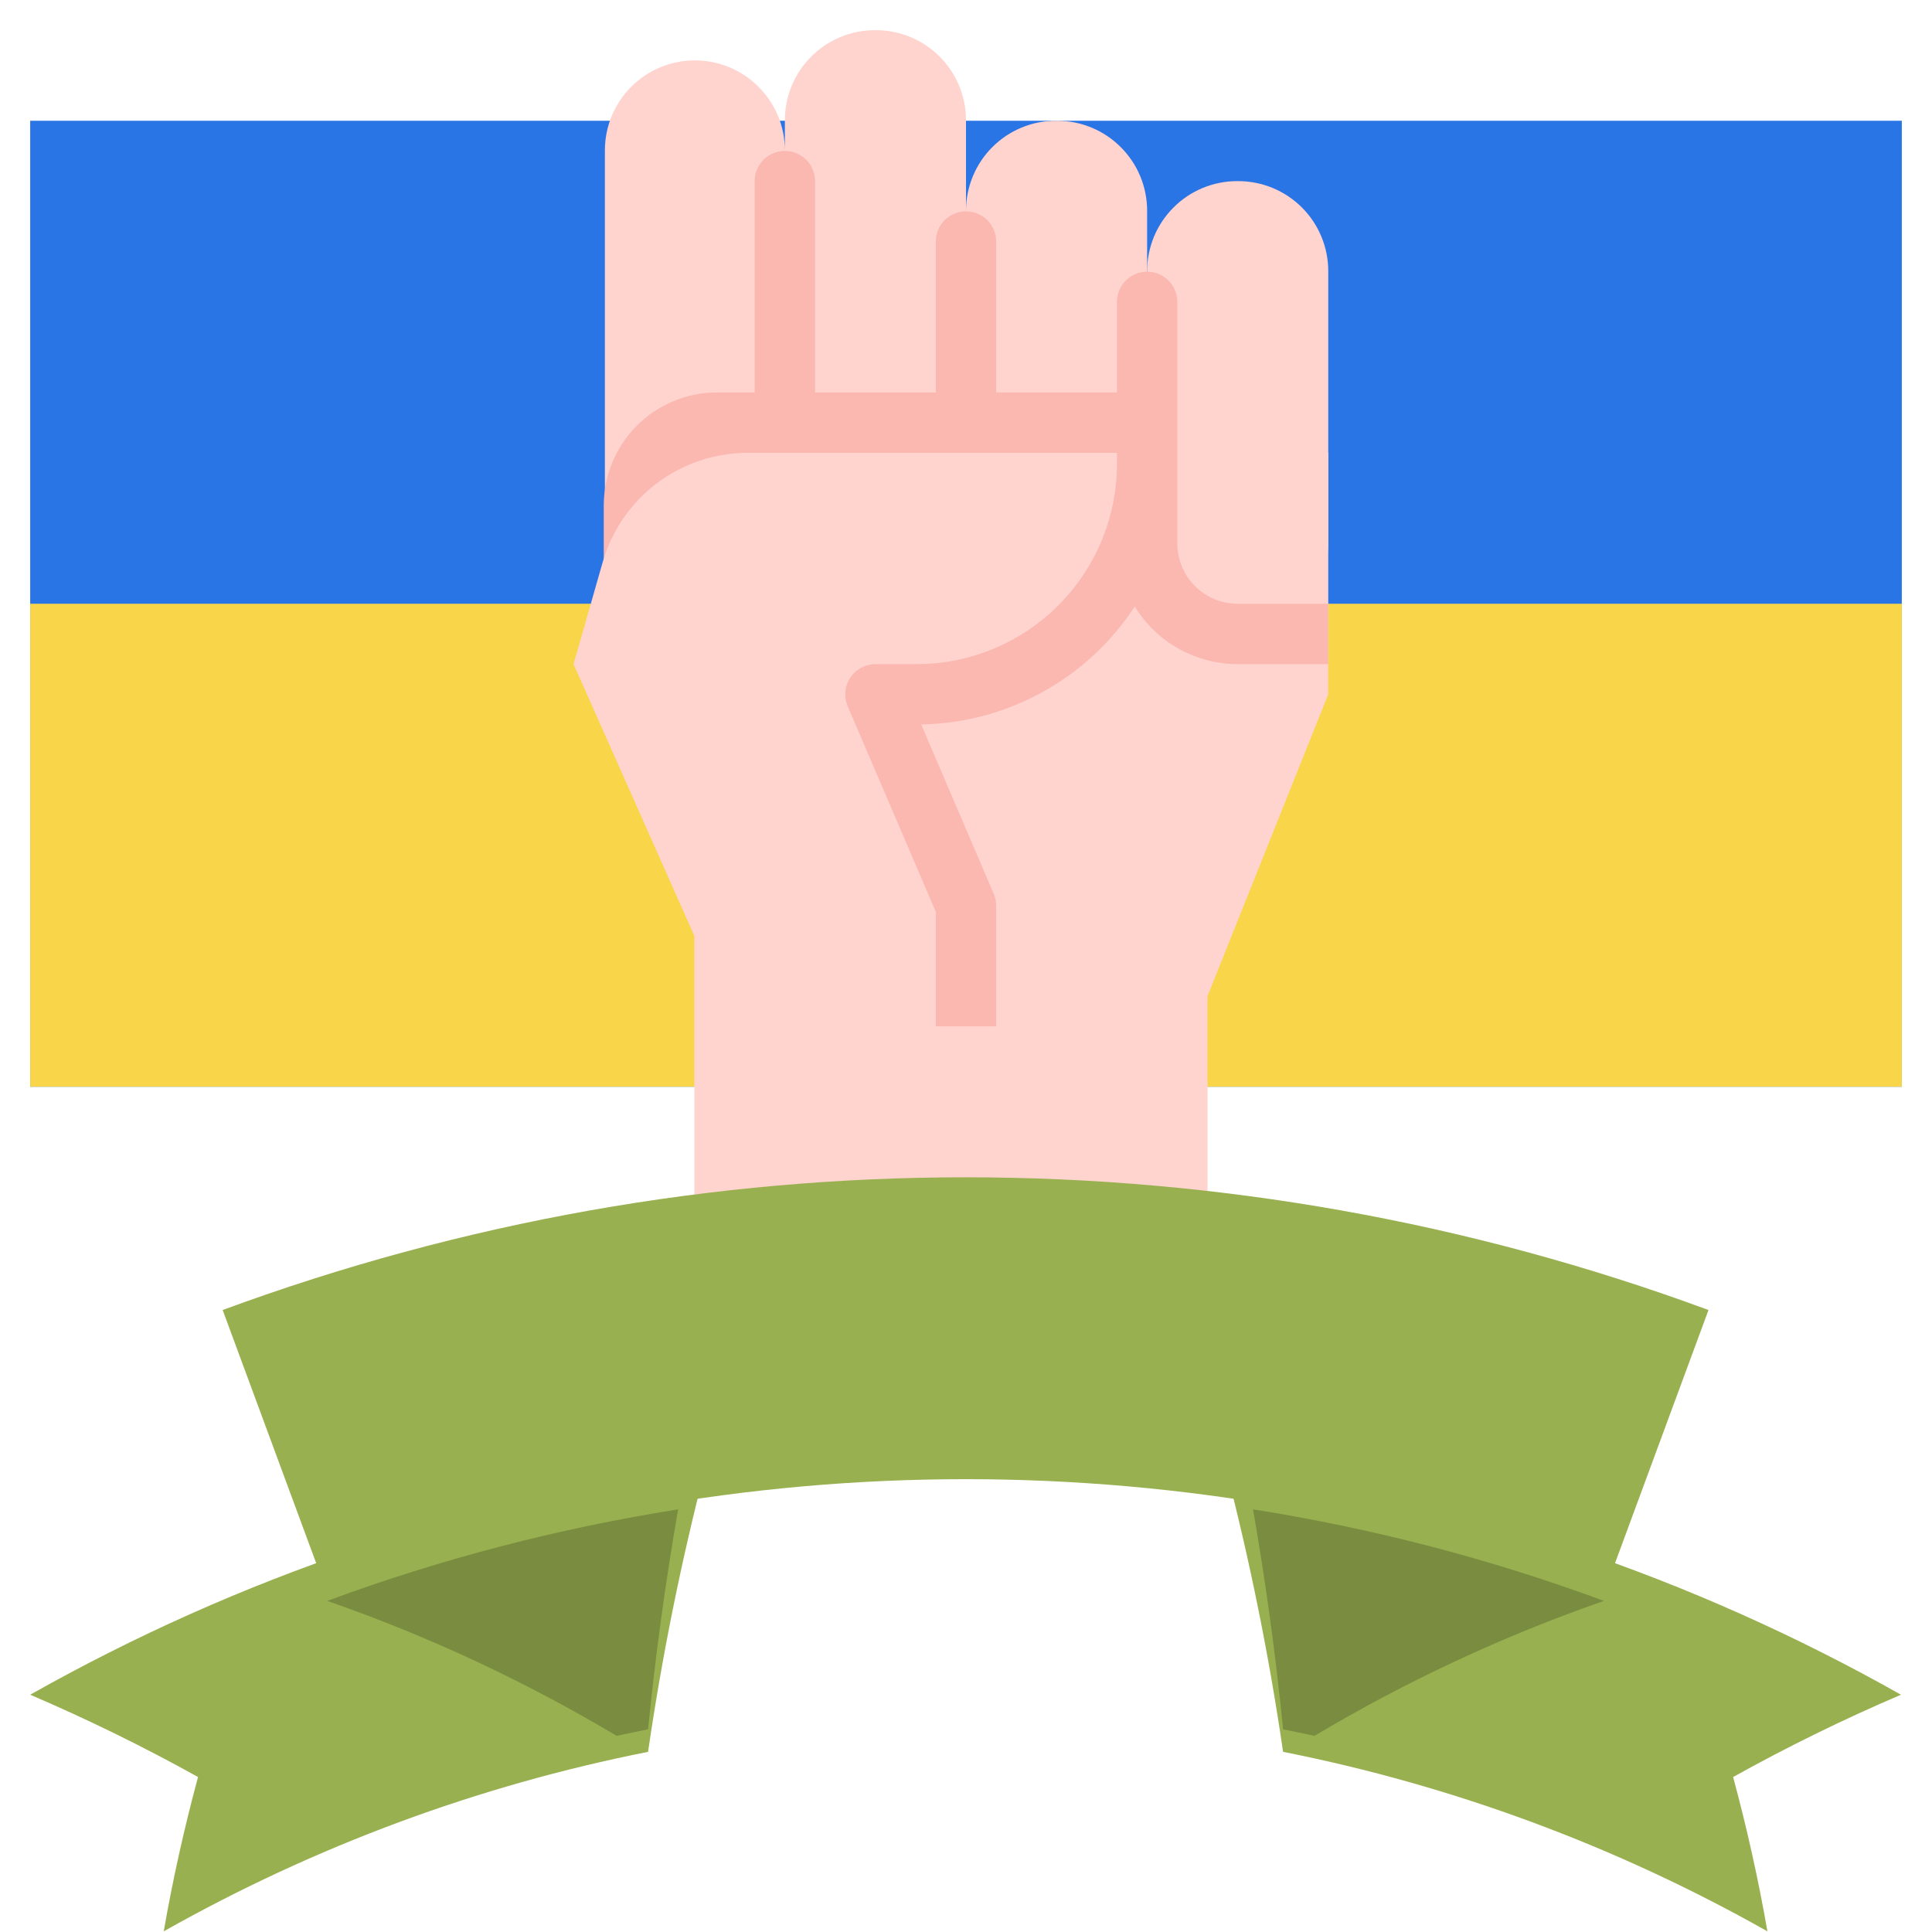 <svg width="32" height="32" viewBox="0 0 32 32" fill="none" xmlns="http://www.w3.org/2000/svg">
<g clip-path="url(#clip0_18_1688)">
<path d="M31.5 2H0.5V18H31.5V2Z" fill="#2A75E6"/>
<path d="M31.5 10H0.5V18H31.5V10Z" fill="#F9D549"/>
<path d="M17.509 2H17.49C17.095 2 16.716 2.157 16.436 2.437C16.157 2.716 16 3.095 16 3.491V1.991C16 1.595 15.843 1.216 15.563 0.937C15.284 0.657 14.904 0.5 14.509 0.5H14.49C14.095 0.5 13.716 0.657 13.436 0.937C13.157 1.216 13 1.595 13 1.991V2.491C13 2.095 12.843 1.716 12.563 1.437C12.284 1.157 11.904 1 11.509 1C11.114 1 10.735 1.157 10.455 1.437C10.176 1.716 10.019 2.095 10.019 2.491V9.5H19V3.491C19 3.095 18.843 2.716 18.563 2.437C18.284 2.157 17.904 2 17.509 2Z" fill="#FFD4CF"/>
<path d="M11.875 6.5H19V9.5H10V8.375C10 7.878 10.197 7.401 10.549 7.049C10.901 6.698 11.378 6.5 11.875 6.5Z" fill="#FBB8B0"/>
<path d="M20.491 3H20.509C20.905 3 21.284 3.157 21.564 3.437C21.843 3.716 22 4.095 22 4.491V9C22 9.398 21.842 9.779 21.561 10.061C21.279 10.342 20.898 10.5 20.5 10.5C20.102 10.5 19.721 10.342 19.439 10.061C19.158 9.779 19 9.398 19 9V4.491C19 4.095 19.157 3.716 19.437 3.437C19.716 3.157 20.095 3 20.491 3Z" fill="#FFD4CF"/>
<path d="M19 7.5H12.386C11.842 7.5 11.314 7.677 10.88 8.004C10.447 8.331 10.131 8.791 9.982 9.313L9.5 11L11.5 15.5V22.5H20V16.5L22 11.5V7.5H19Z" fill="#FFD4CF"/>
<path d="M20.5 10C20.235 10 19.98 9.895 19.793 9.707C19.605 9.52 19.5 9.265 19.5 9V5C19.5 4.867 19.447 4.74 19.354 4.646C19.26 4.553 19.133 4.5 19 4.5C18.867 4.5 18.74 4.553 18.646 4.646C18.553 4.74 18.5 4.867 18.5 5V7.685C18.499 8.564 18.149 9.406 17.528 10.028C16.906 10.649 16.064 10.999 15.185 11H14.5C14.417 11 14.336 11.021 14.263 11.06C14.19 11.099 14.128 11.156 14.083 11.225C14.037 11.294 14.009 11.373 14.002 11.456C13.995 11.538 14.008 11.621 14.04 11.697L15.5 15.103V17H16.5V15C16.5 14.932 16.486 14.865 16.459 14.803L15.258 11.999C15.962 11.987 16.653 11.803 17.269 11.462C17.886 11.122 18.41 10.636 18.795 10.046C18.974 10.338 19.225 10.579 19.523 10.745C19.822 10.912 20.158 11 20.5 11H22V10H20.5Z" fill="#FBB8B0"/>
<path d="M16 3.5C16.133 3.5 16.26 3.553 16.354 3.646C16.447 3.74 16.5 3.867 16.5 4V7H15.5V4C15.5 3.867 15.553 3.74 15.646 3.646C15.74 3.553 15.867 3.5 16 3.5Z" fill="#FBB8B0"/>
<path d="M13 2.5C13.133 2.5 13.26 2.553 13.354 2.646C13.447 2.74 13.5 2.867 13.5 3V7H12.5V3C12.5 2.867 12.553 2.74 12.646 2.646C12.74 2.553 12.867 2.5 13 2.5Z" fill="#FBB8B0"/>
<path d="M21.252 29.016C24.067 29.574 26.775 30.578 29.274 31.989C29.126 31.14 28.937 30.288 28.706 29.433C29.608 28.931 30.536 28.476 31.486 28.07C28.028 26.117 24.232 24.837 20.298 24.295C20.702 25.85 21.02 27.426 21.252 29.016Z" fill="#98B04F"/>
<path d="M20.754 25C22.737 25.313 24.683 25.82 26.566 26.516C24.897 27.096 23.29 27.846 21.772 28.751C21.599 28.714 21.426 28.677 21.252 28.643C21.132 27.43 20.966 26.215 20.754 25Z" fill="#798C3F"/>
<path d="M10.734 29.016C7.919 29.574 5.211 30.578 2.712 31.989C2.86 31.14 3.049 30.288 3.28 29.433C2.377 28.931 1.449 28.476 0.5 28.07C3.958 26.118 7.754 24.837 11.688 24.295C11.284 25.85 10.966 27.426 10.734 29.016Z" fill="#98B04F"/>
<path d="M26.566 26.389C19.743 23.87 12.244 23.87 5.421 26.389C4.843 24.826 4.266 23.262 3.688 21.698C11.63 18.767 20.357 18.767 28.298 21.698C27.721 23.262 27.143 24.826 26.566 26.389Z" fill="#98B04F"/>
<path d="M11.232 25C9.25 25.313 7.303 25.82 5.42 26.516C7.09 27.096 8.696 27.846 10.214 28.751C10.387 28.714 10.56 28.677 10.734 28.643C10.854 27.43 11.02 26.215 11.232 25Z" fill="#798C3F"/>
</g>
<defs>
<clipPath id="clip0_18_1688">
<rect width="32" height="32" fill="white"/>
</clipPath>
</defs>
</svg>
